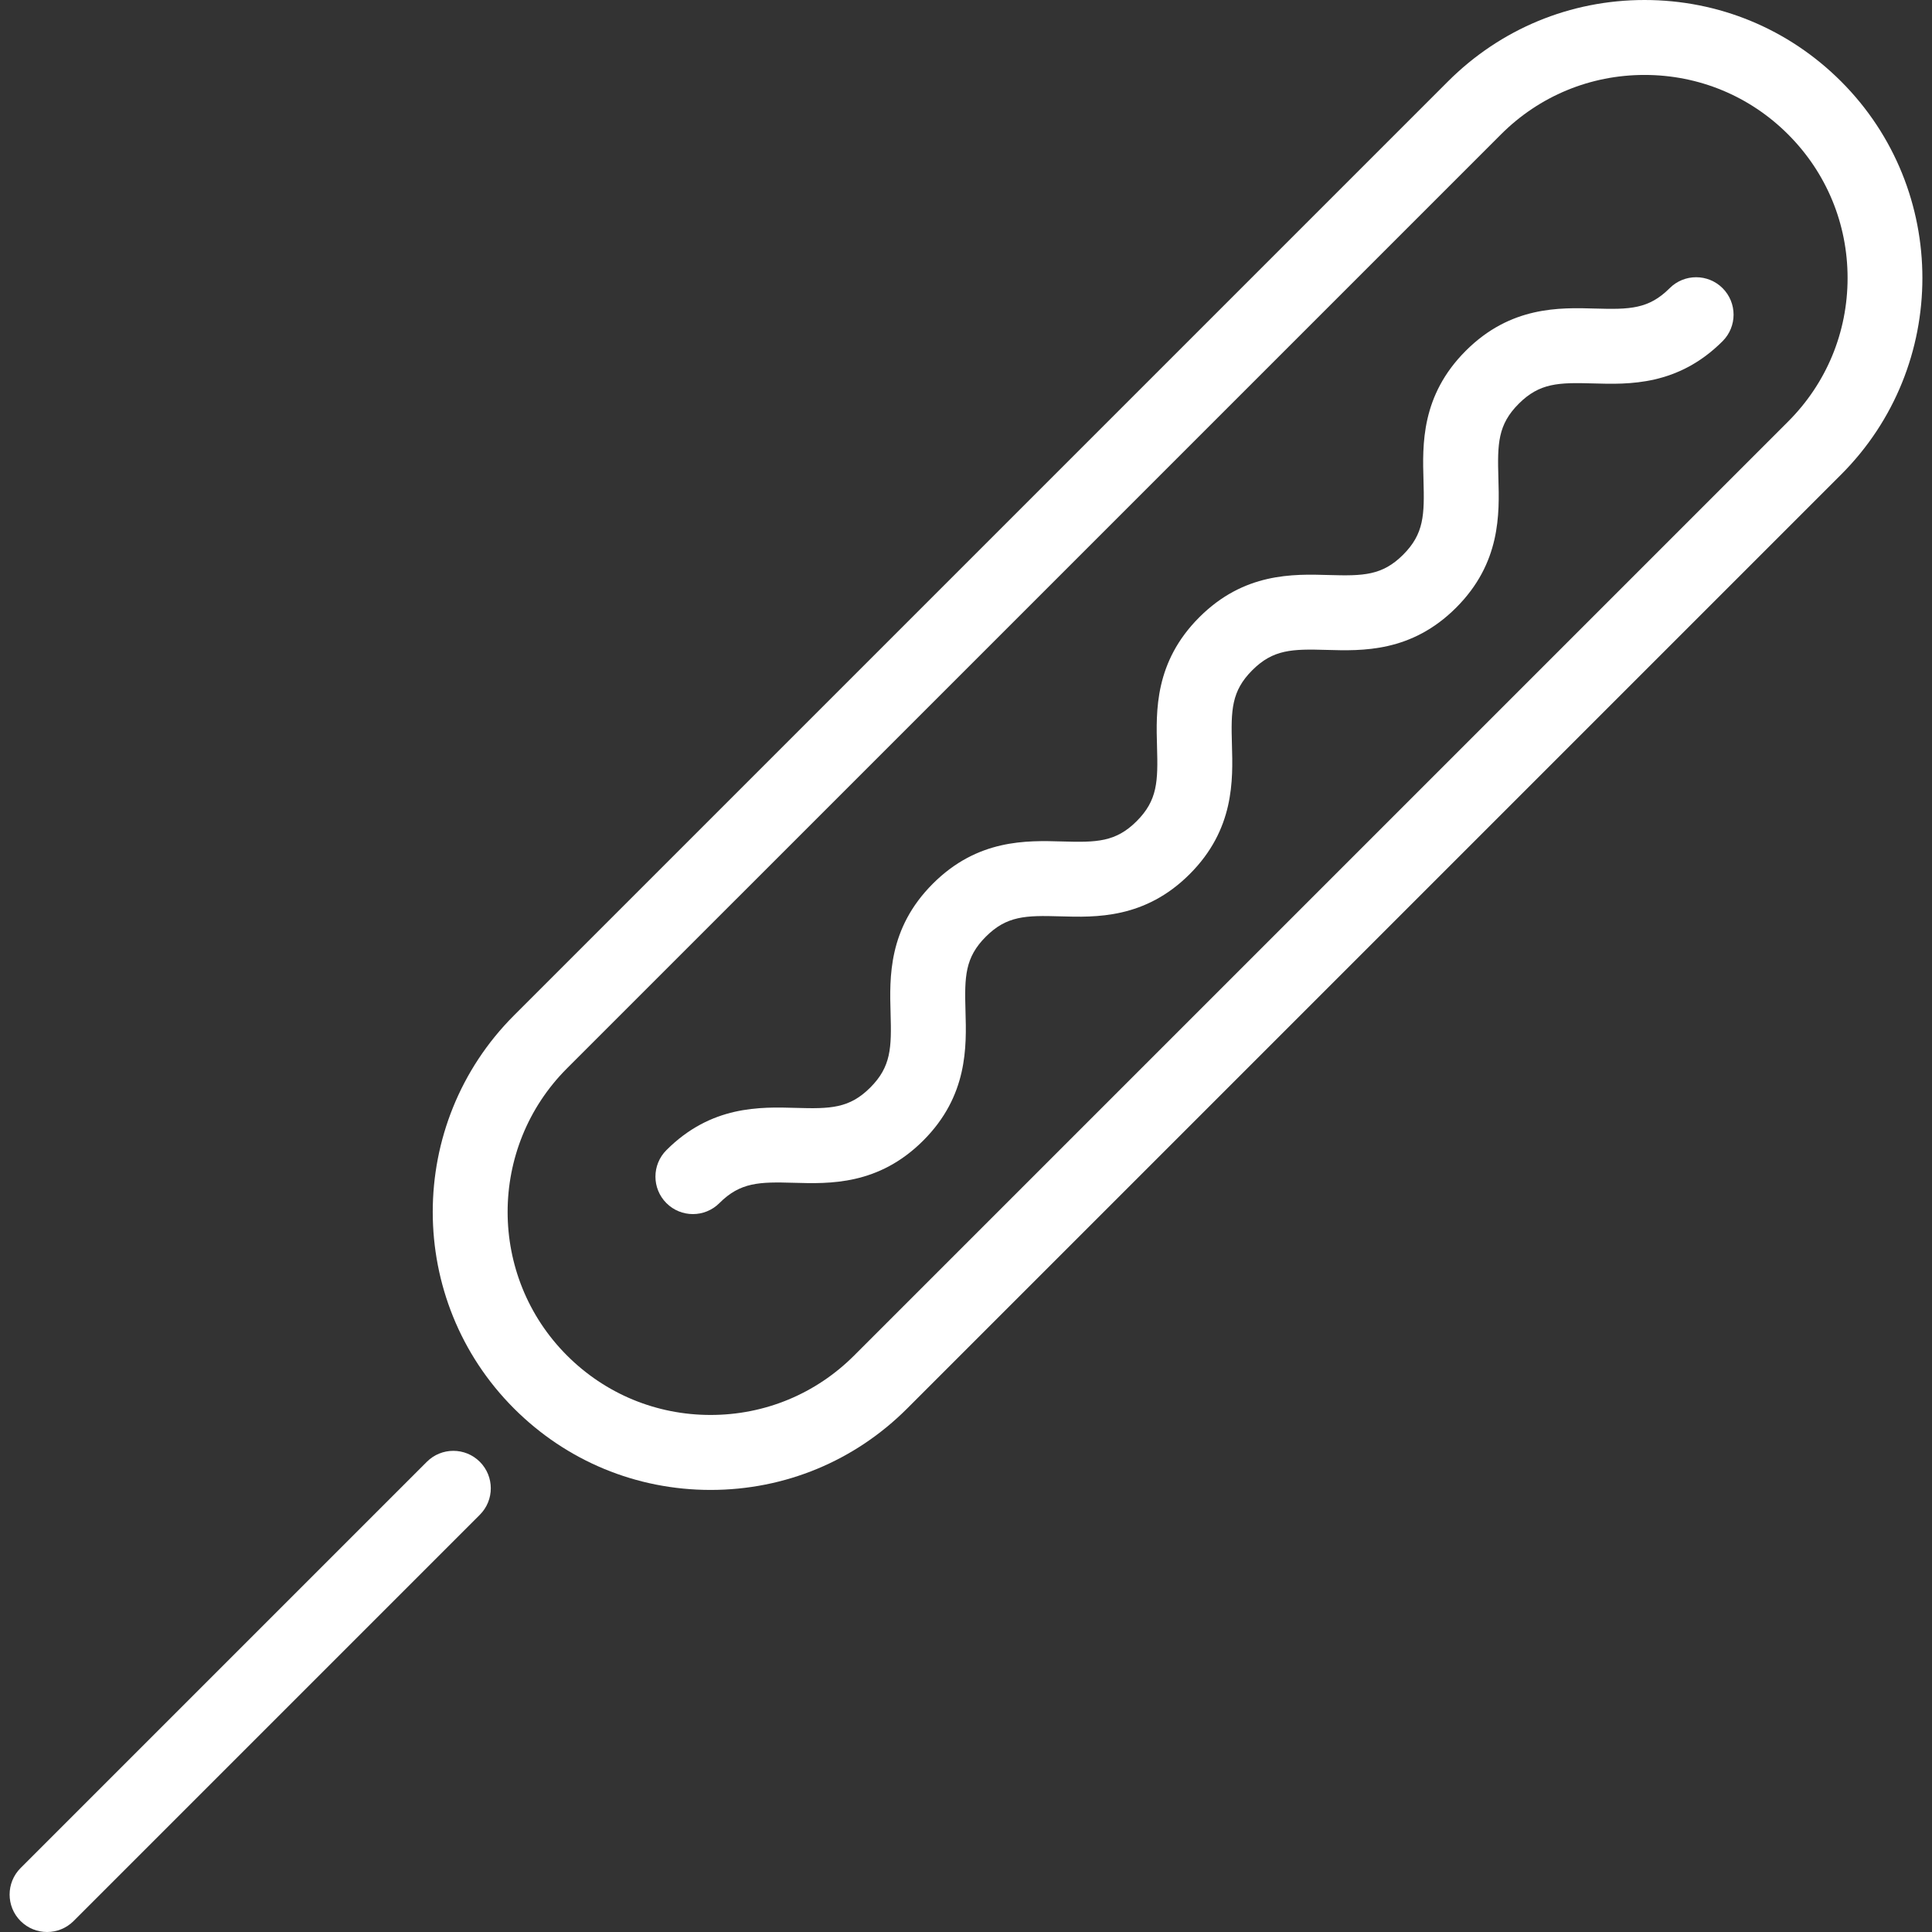 <?xml version="1.0" encoding="iso-8859-1"?>
<!-- Generator: Adobe Illustrator 16.0.0, SVG Export Plug-In . SVG Version: 6.00 Build 0)  -->
<!DOCTYPE svg PUBLIC "-//W3C//DTD SVG 1.1//EN" "http://www.w3.org/Graphics/SVG/1.1/DTD/svg11.dtd">
<svg xmlns="http://www.w3.org/2000/svg" xmlns:xlink="http://www.w3.org/1999/xlink" version="1.1" id="Capa_1" x="0px" y="0px" width="512px" height="512px" viewBox="0 0 174.026 174.026" style="enable-background:new 0 0 174.026 174.026;" xml:space="preserve">
<rect x="0" y="0" width="174.026" height="174.026" fill="#333333" stroke="none"/>
<g>
	<g>
		<path d="M4.242,174.026c-0.864,0-1.729-0.329-2.388-0.988c-1.317-1.317-1.317-3.455,0-4.772l36.594-36.594    c1.317-1.316,3.455-1.316,4.772,0c1.318,1.319,1.318,3.457,0,4.773L6.628,173.038C5.97,173.697,5.105,174.026,4.242,174.026z" fill="#FFFFFF"/>
		<g>
			<path d="M165.838,7.334C161.109,2.605,154.821,0,148.133,0c-6.688,0-12.975,2.605-17.705,7.334L46.301,91.461     c-9.762,9.762-9.762,25.646,0,35.411c4.73,4.729,11.019,7.334,17.706,7.334c6.688,0,12.977-2.604,17.705-7.334l84.126-84.125     C175.602,32.983,175.601,17.097,165.838,7.334z M161.065,37.972l-84.126,84.125c-3.453,3.455-8.047,5.356-12.933,5.356     c-4.885,0-9.479-1.901-12.933-5.356c-7.131-7.131-7.131-18.733,0-25.865L135.2,12.107c3.454-3.455,8.047-5.357,12.932-5.357     s9.479,1.902,12.933,5.357c3.454,3.455,5.357,8.047,5.357,12.933C166.423,29.925,164.521,34.518,161.065,37.972z" fill="#FFFFFF"/>
			<path d="M150.393,25.961c-1.883,1.884-3.591,1.922-6.696,1.832c-3.226-0.094-7.639-0.224-11.668,3.806     c-4.03,4.03-3.901,8.445-3.807,11.668c0.091,3.106,0.051,4.815-1.832,6.698c-1.883,1.882-3.592,1.922-6.695,1.831     c-3.226-0.094-7.639-0.225-11.668,3.805c-4.03,4.03-3.9,8.445-3.807,11.668c0.091,3.106,0.051,4.814-1.831,6.696     c-1.882,1.883-3.59,1.924-6.695,1.831c-3.225-0.095-7.639-0.225-11.668,3.805c-4.03,4.03-3.9,8.444-3.806,11.668     c0.092,3.105,0.052,4.813-1.831,6.695c-1.882,1.883-3.591,1.922-6.694,1.83c-3.224-0.094-7.639-0.226-11.667,3.805     c-1.318,1.318-1.318,3.455,0,4.773c0.658,0.659,1.522,0.988,2.386,0.988c0.864,0,1.728-0.33,2.386-0.989     c1.882-1.882,3.591-1.921,6.695-1.83c3.224,0.095,7.638,0.226,11.667-3.804c4.029-4.03,3.899-8.445,3.805-11.668     c-0.091-3.105-0.051-4.813,1.831-6.696c1.882-1.883,3.59-1.924,6.697-1.832c3.222,0.095,7.637,0.225,11.667-3.805     c4.029-4.03,3.899-8.445,3.805-11.668c-0.091-3.106-0.051-4.814,1.831-6.696c1.883-1.883,3.591-1.922,6.696-1.831     c3.224,0.095,7.638,0.224,11.668-3.805c4.029-4.031,3.9-8.445,3.806-11.669c-0.091-3.107-0.051-4.815,1.832-6.698     c1.883-1.883,3.591-1.921,6.697-1.832c3.223,0.094,7.638,0.224,11.668-3.806c1.317-1.318,1.317-3.455,0-4.773     C153.848,24.643,151.711,24.643,150.393,25.961z" fill="#FFFFFF"/>
		</g>
	</g>
</g>
<g>
</g>
<g>
</g>
<g>
</g>
<g>
</g>
<g>
</g>
<g>
</g>
<g>
</g>
<g>
</g>
<g>
</g>
<g>
</g>
<g>
</g>
<g>
</g>
<g>
</g>
<g>
</g>
<g>
</g>
</svg>
